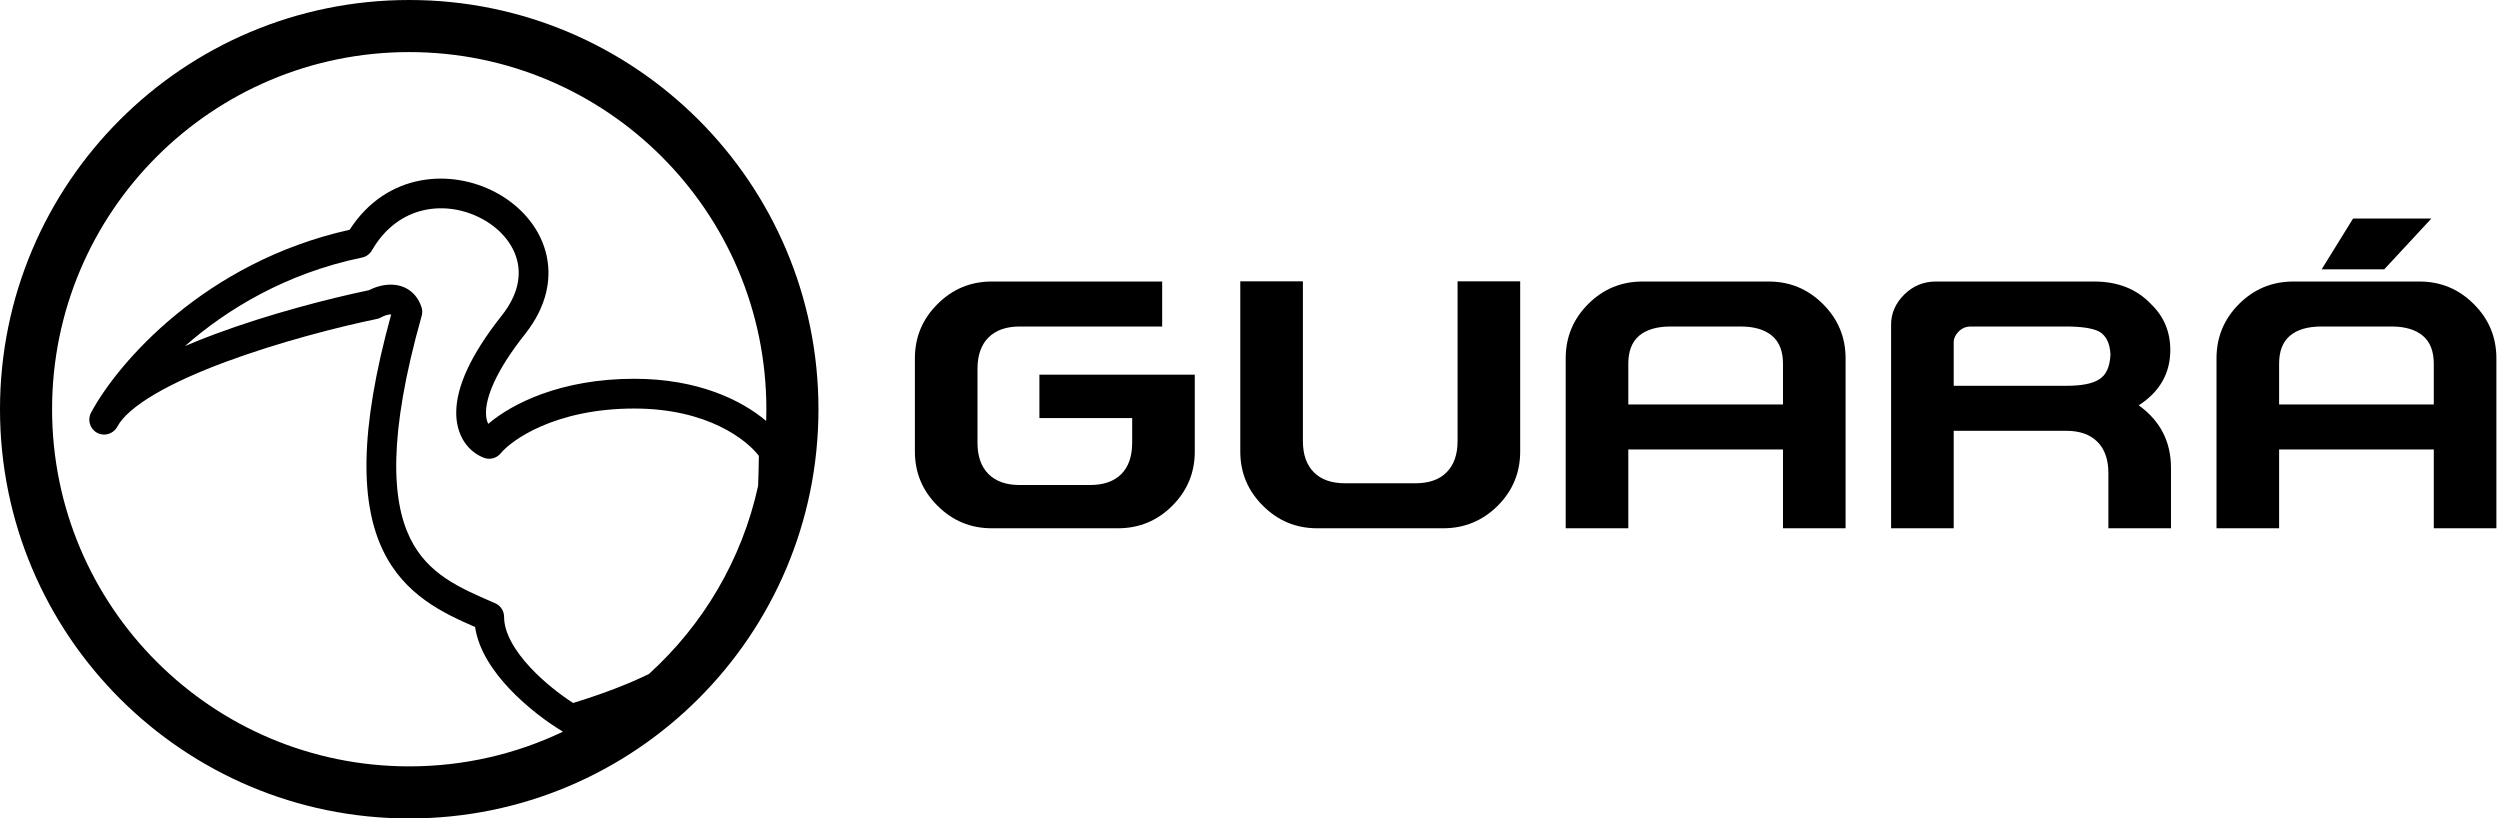 <svg width="672" height="220" viewBox="0 0 672 220" fill="none" xmlns="http://www.w3.org/2000/svg">
<path fill-rule="evenodd" clip-rule="evenodd" d="M220 110C220 170.751 170.751 220 110 220C49.249 220 0 170.751 0 110C0 49.249 49.249 0 110 0C170.751 0 220 49.249 220 110ZM151.324 196.675C138.808 202.653 124.795 206 110 206C56.981 206 14 163.019 14 110C14 56.981 56.981 14 110 14C163.019 14 206 56.981 206 110C206 111.054 205.983 112.104 205.949 113.15C199.281 107.529 187.585 101.814 170.498 101.814C150.765 101.814 137.602 108.496 131.235 113.939C130.862 113.198 130.598 112.15 130.636 110.678C130.733 106.837 132.943 100.136 141.135 89.799C147.068 82.311 148.588 74.476 146.616 67.465C144.687 60.608 139.585 55.136 133.401 51.795C121.413 45.319 103.968 46.247 93.981 61.764C54.972 70.444 31.657 97.585 24.552 110.779C24.522 110.835 24.492 110.891 24.462 110.947C23.433 112.898 24.177 115.314 26.125 116.348C28.074 117.382 30.491 116.643 31.529 114.697L31.59 114.584C32.98 112.033 36.308 109.071 41.609 105.953C46.841 102.875 53.457 99.951 60.619 97.289C74.93 91.969 90.95 87.869 101.308 85.732C101.721 85.647 102.118 85.496 102.485 85.287C102.821 85.095 103.298 84.877 103.822 84.719C104.354 84.558 104.802 84.499 105.123 84.511L105.151 84.513C96.355 116.423 96.969 135.668 103.026 148.126C108.771 159.942 119.055 164.789 127.701 168.533C128.636 174.845 132.658 180.58 136.832 185.027C141.664 190.175 147.4 194.338 151.324 196.675ZM174.417 181.18C168.829 183.9 162.125 186.479 154.063 188.963C150.743 186.831 146.364 183.494 142.665 179.552C138.264 174.863 135.498 170.037 135.498 165.814C135.498 164.219 134.55 162.776 133.086 162.143L132.73 161.989C123.407 157.959 114.918 154.289 110.221 144.628C105.39 134.692 104.163 117.421 113.348 84.902C113.566 84.13 113.547 83.311 113.293 82.55C112.664 80.66 111.581 79.094 110.044 78.015C108.535 76.956 106.882 76.572 105.426 76.517C102.994 76.425 100.691 77.223 99.123 78.015C88.471 80.241 72.359 84.39 57.831 89.79C55.068 90.817 52.346 91.896 49.717 93.022C60.938 83.172 76.838 73.453 97.308 69.232C98.427 69.001 99.395 68.302 99.966 67.311C107.168 54.813 120.225 53.77 129.599 58.834C134.29 61.368 137.688 65.271 138.915 69.632C140.099 73.84 139.432 79.067 134.865 84.83C126.257 95.693 122.8 104.075 122.638 110.476C122.468 117.196 125.984 121.501 130.08 123.054C131.69 123.665 133.511 123.176 134.599 121.841C137.382 118.426 149.088 109.814 170.498 109.814C190.225 109.814 200.731 118.271 203.983 122.531C203.946 125.36 203.882 128.058 203.777 130.634C199.431 150.476 188.948 168.022 174.417 181.18Z" fill="black"/>
<path d="M279.391 100.703H321.156V121.375C321.156 127.062 319.141 131.922 315.109 135.953C311.078 139.984 306.203 142 300.484 142H266.594C260.906 142 256.047 139.984 252.016 135.953C247.953 131.922 245.922 127.062 245.922 121.375V96.344C245.922 90.625 247.953 85.75 252.016 81.719C256.047 77.688 260.906 75.672 266.594 75.672H312.391V87.766H274.094C270.469 87.766 267.672 88.75 265.703 90.719C263.734 92.688 262.75 95.5 262.75 99.156V119.031C262.75 122.656 263.734 125.453 265.703 127.422C267.672 129.391 270.469 130.375 274.094 130.375H292.984C296.641 130.375 299.453 129.391 301.422 127.422C303.359 125.453 304.328 122.656 304.328 119.031V112.375H279.391V100.703Z" fill="black"/>
<path d="M391.797 75.625H408.625V121.375C408.625 127.062 406.609 131.922 402.578 135.953C398.516 139.984 393.641 142 387.953 142H354.062C348.375 142 343.516 139.984 339.484 135.953C335.422 131.922 333.391 127.062 333.391 121.375V75.625H350.219V118.562C350.219 122.188 351.203 124.984 353.172 126.953C355.109 128.922 357.906 129.906 361.562 129.906H380.453C384.109 129.906 386.906 128.922 388.844 126.953C390.812 124.984 391.797 122.188 391.797 118.562V75.625Z" fill="black"/>
<path d="M479.266 108.719V97.75C479.266 94.406 478.281 91.906 476.312 90.25C474.344 88.594 471.547 87.766 467.922 87.766H449.031C445.375 87.766 442.562 88.594 440.594 90.25C438.656 91.906 437.688 94.406 437.688 97.75V108.719H479.266ZM437.688 120.812V142H420.859V96.344C420.859 90.625 422.875 85.75 426.906 81.719C430.938 77.688 435.812 75.672 441.531 75.672H475.422C481.109 75.672 485.969 77.688 490 81.719C494.062 85.75 496.094 90.625 496.094 96.344V142H479.266V120.812H437.688Z" fill="black"/>
<path d="M574.891 108.953C580.672 113.109 583.562 118.719 583.562 125.781V142H566.734V127.188C566.734 123.531 565.75 120.719 563.781 118.75C561.812 116.781 559.016 115.797 555.391 115.797H525.156V142H508.328V87.25C508.328 84.219 509.5 81.531 511.844 79.188C514.219 76.844 517.062 75.672 520.375 75.672H562.891C569.266 75.672 574.359 77.688 578.172 81.719C581.641 85.031 583.375 89.156 583.375 94.094C583.375 100.344 580.547 105.297 574.891 108.953ZM555.391 103.703C559.547 103.703 562.5 103.125 564.25 101.969C566.125 100.844 567.141 98.609 567.297 95.266C567.141 92.297 566.156 90.266 564.344 89.172C562.594 88.234 559.609 87.766 555.391 87.766H529.75C528.469 87.766 527.375 88.219 526.469 89.125C525.594 90.031 525.156 90.969 525.156 91.938V103.703H555.391Z" fill="black"/>
<path d="M654.203 108.719V97.75C654.203 94.406 653.219 91.906 651.25 90.25C649.281 88.594 646.484 87.766 642.859 87.766H623.969C620.312 87.766 617.5 88.594 615.531 90.25C613.594 91.906 612.625 94.406 612.625 97.75V108.719H654.203ZM612.625 120.812V142H595.797V96.344C595.797 90.625 597.812 85.75 601.844 81.719C605.875 77.688 610.75 75.672 616.469 75.672H650.359C656.047 75.672 660.906 77.688 664.938 81.719C669 85.75 671.031 90.625 671.031 96.344V142H654.203V120.812H612.625ZM624.062 72.391L632.5 58.75H653.547L640.891 72.391H624.062Z" fill="black"/>
</svg>
